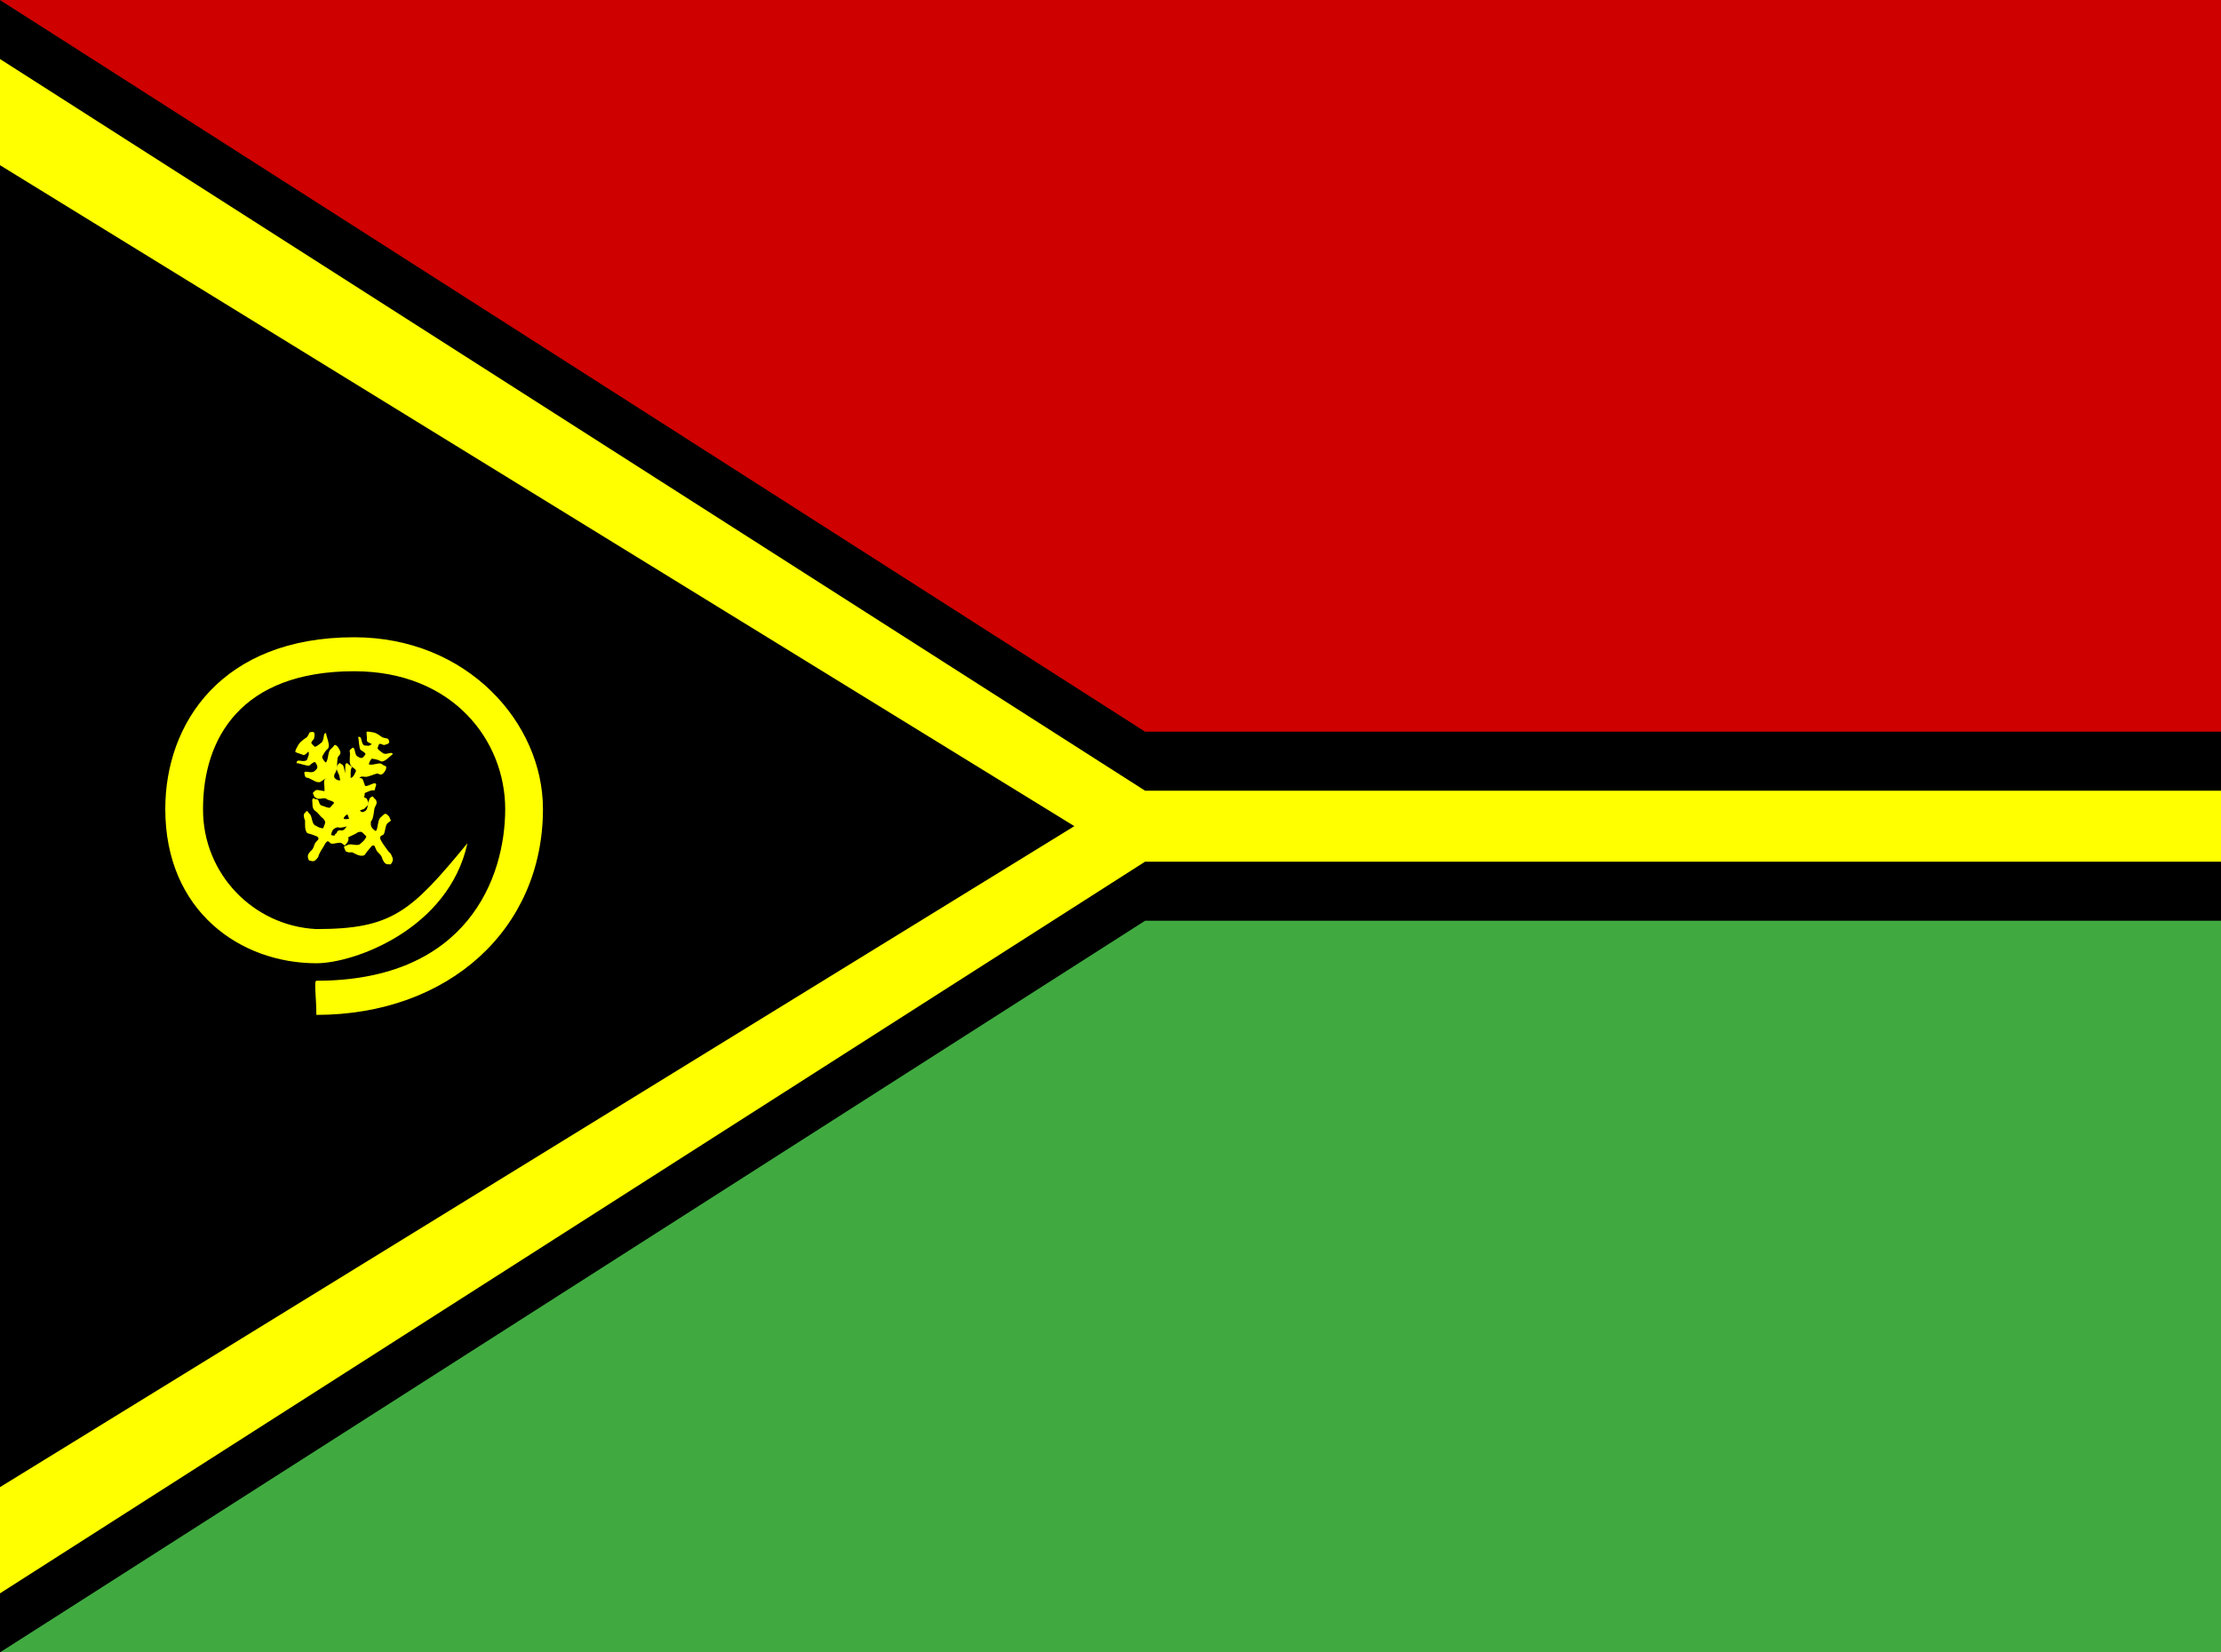 <!-- Generated by IcoMoon.io -->
<svg version="1.1" xmlns="http://www.w3.org/2000/svg" width="43" height="32" viewBox="0 0 43 32">
<rect x="0" y="0" width="43" height="32" fill="#333333" stroke="none"/>
<title>vu</title>
<path fill="#000" d="M0 0l21.712 13.713h26.288v4.575h-26.288l-21.712 13.712v-32z"></path>
<path fill="#ff0" d="M0 30.856l22.169-14.169h25.831v-1.375h-25.831l-22.169-14.169v2.056l20.8 12.8-20.8 12.8v2.056z"></path>
<path fill="#40aa40" d="M0 32l22.169-14.169h25.831v14.169h-48z"></path>
<path fill="#ce0000" d="M0 0l22.169 14.169h25.831v-14.169h-48z"></path>
<path fill="#ff0" d="M5.987 16.663c0.075 0.019 0.1 0.038 0.175-0.069 0.013-0.063 0.063-0.137 0.106-0.206 0.050-0.094 0.075-0.125 0.125-0.063 0.037 0.044 0.175-0.031 0.225 0.006 0.088 0.063 0.037 0.050 0.106-0.012 0.056-0.113 0.006-0.1-0.063-0.15-0.063-0.038-0.194 0.038-0.25 0 0.019-0.113 0.056-0.125 0.125-0.15 0.050 0.031 0.194-0.025 0.237-0.025 0.063 0.013 0.125 0.019 0.144-0.075 0.031-0.063 0.019-0.019-0.013-0.063-0.050-0.044-0.188 0.031-0.244 0-0.063-0.056-0.056-0.075-0.013-0.162 0.050-0.031 0.094-0.019 0.162 0.025 0.063 0.050 0.175-0.044 0.237-0.050 0.056-0.063 0.119-0.081 0.075-0.156-0.019-0.063-0.037-0.063-0.112-0.081-0.075-0.050-0.175 0.044-0.206-0.031 0.063-0.088 0.081-0.069 0.156-0.019 0.050 0.012 0.188-0.069 0.237-0.075 0.069-0.019 0.037 0.063 0.088-0.113-0.019-0.075-0.144 0.044-0.213 0.025-0.063 0.012-0.125-0.012-0.125-0.088 0-0.094 0.050-0.1 0.119-0.088 0.063 0.012 0.194-0.063 0.25-0.063 0.063 0.037 0.094 0.025 0.15-0.063 0.037-0.106-0.006-0.063-0.081-0.125-0.050-0.031-0.188 0.044-0.244 0.006 0.013-0.037 0.031-0.088 0.063-0.106 0.056 0.012 0.1 0.012 0.169 0.050 0.063 0.031 0.175-0.094 0.231-0.137-0.013-0.063-0.125 0.025-0.188-0.019-0.037-0.031-0.094-0.063-0.106-0.094 0.037-0.106 0.019-0.1 0.125-0.063 0.050-0.019 0.144-0.019 0.081-0.119-0.013-0.012-0.063-0.012-0.112-0.031-0.056-0.037-0.106-0.081-0.169-0.094-0.044-0.006-0.106-0.025-0.138-0.012 0 0.063 0.013 0.1 0.006 0.175 0.031 0.044 0.081 0.044 0.094 0.063-0.056 0.050-0.088 0.025-0.144 0.025-0.075-0.044-0.031-0.194-0.119-0.162 0.019 0.044 0.013 0.213 0.050 0.25 0.037 0.025 0.088 0.050 0.094 0.081-0.063 0.094-0.081 0.088-0.156 0.044-0.063-0.037-0.037-0.175-0.094-0.169-0.063 0.050-0.063 0.044-0.050 0.113 0 0.088-0.031 0.213 0.044 0.262 0.081 0.063 0.094 0.050 0.025 0.169-0.044 0.056-0.069 0.044-0.125 0.019-0.056-0.037-0.044-0.188-0.088-0.231-0.088-0.050-0.037-0.050-0.106 0.012-0.019 0.081 0 0.1 0.031 0.169 0.025 0.044 0.025 0.188 0.075 0.2 0.075 0.044 0.081 0.037-0.013 0.125-0.063 0-0.1 0.019-0.15-0.044-0.063-0.050-0.025-0.2-0.106-0.2-0.075 0.006-0.094 0.006-0.088 0.113 0.019 0.094-0.019 0.238 0.056 0.294 0.069 0.031 0.112 0.025 0.138 0.069-0.025 0.019-0.063 0.081-0.088 0.094-0.050 0-0.1-0.031-0.156-0.044-0.063-0.031-0.031-0.088-0.088-0.125-0.063 0.019-0.063-0.063-0.094 0.019 0.013 0.075-0.013 0.162 0.063 0.213 0.050 0.031 0.094 0.106 0.15 0.144 0.063 0.075 0.037 0.088 0 0.188-0.056 0.006-0.112-0.031-0.169-0.063-0.056-0.044-0.044-0.188-0.1-0.219-0.044-0.050-0.031-0.088-0.106 0.012 0 0.063 0.006 0.075 0.025 0.125 0 0.063-0.013 0.2 0.050 0.244 0.063 0.012 0.138 0.044 0.188 0.063 0.050 0.063 0.006 0.050-0.050 0.137-0.031 0.087-0.031 0.106-0.088 0.15-0.050 0.063-0.063 0.094-0.025 0.175z"></path>
<path fill="#ff0" d="M7.563 16.744c0.044-0.075 0.069-0.087 0-0.212-0.050-0.044-0.1-0.125-0.15-0.194-0.063-0.1-0.081-0.137 0-0.169 0.050-0.019 0.037-0.188 0.094-0.231 0.088-0.069 0.063-0.019 0.031-0.119-0.088-0.106-0.094-0.050-0.169 0.012-0.063 0.044-0.044 0.219-0.094 0.263-0.1-0.063-0.1-0.113-0.094-0.188 0.056-0.044 0.056-0.225 0.075-0.269 0.037-0.063 0.063-0.125-0.013-0.181-0.050-0.063-0.013-0.025-0.063-0.019-0.063 0.044-0.044 0.219-0.1 0.262-0.075 0.050-0.088 0.031-0.15-0.050-0.006-0.063 0.019-0.106 0.088-0.162 0.069-0.050 0.031-0.206 0.050-0.269-0.037-0.088-0.031-0.162-0.112-0.15-0.063 0-0.075 0.019-0.125 0.094-0.075 0.063-0.025 0.2-0.112 0.2-0.056-0.1-0.025-0.113 0.050-0.175 0.031-0.044 0.013-0.231 0.025-0.281 0.013-0.075 0.063-0.012-0.069-0.125-0.075-0.019-0.013 0.162-0.063 0.225-0.019 0.075-0.063 0.125-0.125 0.1-0.094-0.037-0.075-0.094-0.037-0.156s0.019-0.238 0.044-0.294c0.063-0.063 0.063-0.088 0-0.188-0.081-0.088-0.063-0.019-0.138 0.037-0.063 0.044-0.044 0.219-0.1 0.262-0.031-0.031-0.063-0.063-0.069-0.113 0.031-0.050 0.044-0.1 0.112-0.156 0.050-0.056-0.025-0.219-0.037-0.3-0.063-0.012-0.025 0.137-0.094 0.188-0.044 0.031-0.088 0.075-0.125 0.075-0.081-0.081-0.088-0.063-0.013-0.156 0.006-0.063 0.044-0.156-0.075-0.125-0.019 0-0.031 0.063-0.069 0.1-0.063 0.044-0.119 0.081-0.156 0.137-0.025 0.044-0.063 0.106-0.063 0.144 0.050 0.031 0.094 0.031 0.162 0.063 0.050-0.012 0.075-0.063 0.094-0.069 0.019 0.075-0.013 0.1-0.031 0.162-0.075 0.063-0.2-0.044-0.2 0.063 0.050-0.006 0.2 0.063 0.25 0.044 0.037-0.031 0.081-0.075 0.112-0.063 0.063 0.094 0.050 0.119-0.019 0.175-0.063 0.050-0.188-0.025-0.194 0.031 0.019 0.088 0.013 0.088 0.081 0.1 0.081 0.031 0.181 0.119 0.25 0.063 0.094-0.063 0.094-0.081 0.169 0.037 0.037 0.069 0.019 0.094-0.031 0.137-0.056 0.050-0.188-0.025-0.25 0-0.075 0.075-0.056 0.025-0.025 0.125 0.063 0.050 0.088 0.044 0.169 0.031 0.050-0.012 0.188 0.050 0.213 0 0.069-0.063 0.063-0.069 0.106 0.063-0.025 0.075-0.019 0.113-0.1 0.144-0.069 0.050-0.188-0.056-0.225 0.031-0.025 0.088-0.031 0.106 0.069 0.137 0.094 0.019 0.213 0.113 0.294 0.063 0.056-0.063 0.063-0.113 0.119-0.125 0.006 0.037 0.044 0.1 0.044 0.131-0.013 0.056-0.063 0.094-0.1 0.15-0.050 0.056-0.094 0-0.144 0.044-0.006 0.069-0.088 0.038-0.019 0.106 0.063 0.012 0.144 0.075 0.213 0.025 0.056-0.044 0.144-0.063 0.194-0.106 0.094-0.038 0.094 0 0.175 0.075-0.019 0.063-0.075 0.106-0.125 0.15-0.063 0.044-0.188-0.025-0.244 0.019-0.063 0.031-0.088 0-0.031 0.119 0.063 0.031 0.075 0.019 0.125 0.019 0.063 0.031 0.175 0.1 0.244 0.050 0.037-0.063 0.1-0.125 0.138-0.175 0.069-0.025 0.044 0.012 0.1 0.106 0.069 0.075 0.088 0.081 0.106 0.156 0.037 0.075 0.063 0.106 0.15 0.094z"></path>
<path fill="#ff0" d="M6.125 19.656c0-0.331-0.050-0.663 0-0.663 2.925 0 3.656-2 3.656-3.325s-1.012-2.669-2.925-2.669c-2.188 0-2.925 1.3-2.925 2.662-0 0.006-0 0.014-0 0.022 0 1.235 0.969 2.245 2.188 2.309l0.006 0c1.462 0 1.831-0.331 2.925-1.663-0.363 1.663-2.188 2.325-2.925 2.325-1.462 0-2.925-1-2.925-2.988 0-1.662 1.094-3.325 3.656-3.325 2.194 0 3.656 1.662 3.656 3.325 0 2.325-1.825 3.988-4.388 3.988z"></path>
</svg>
